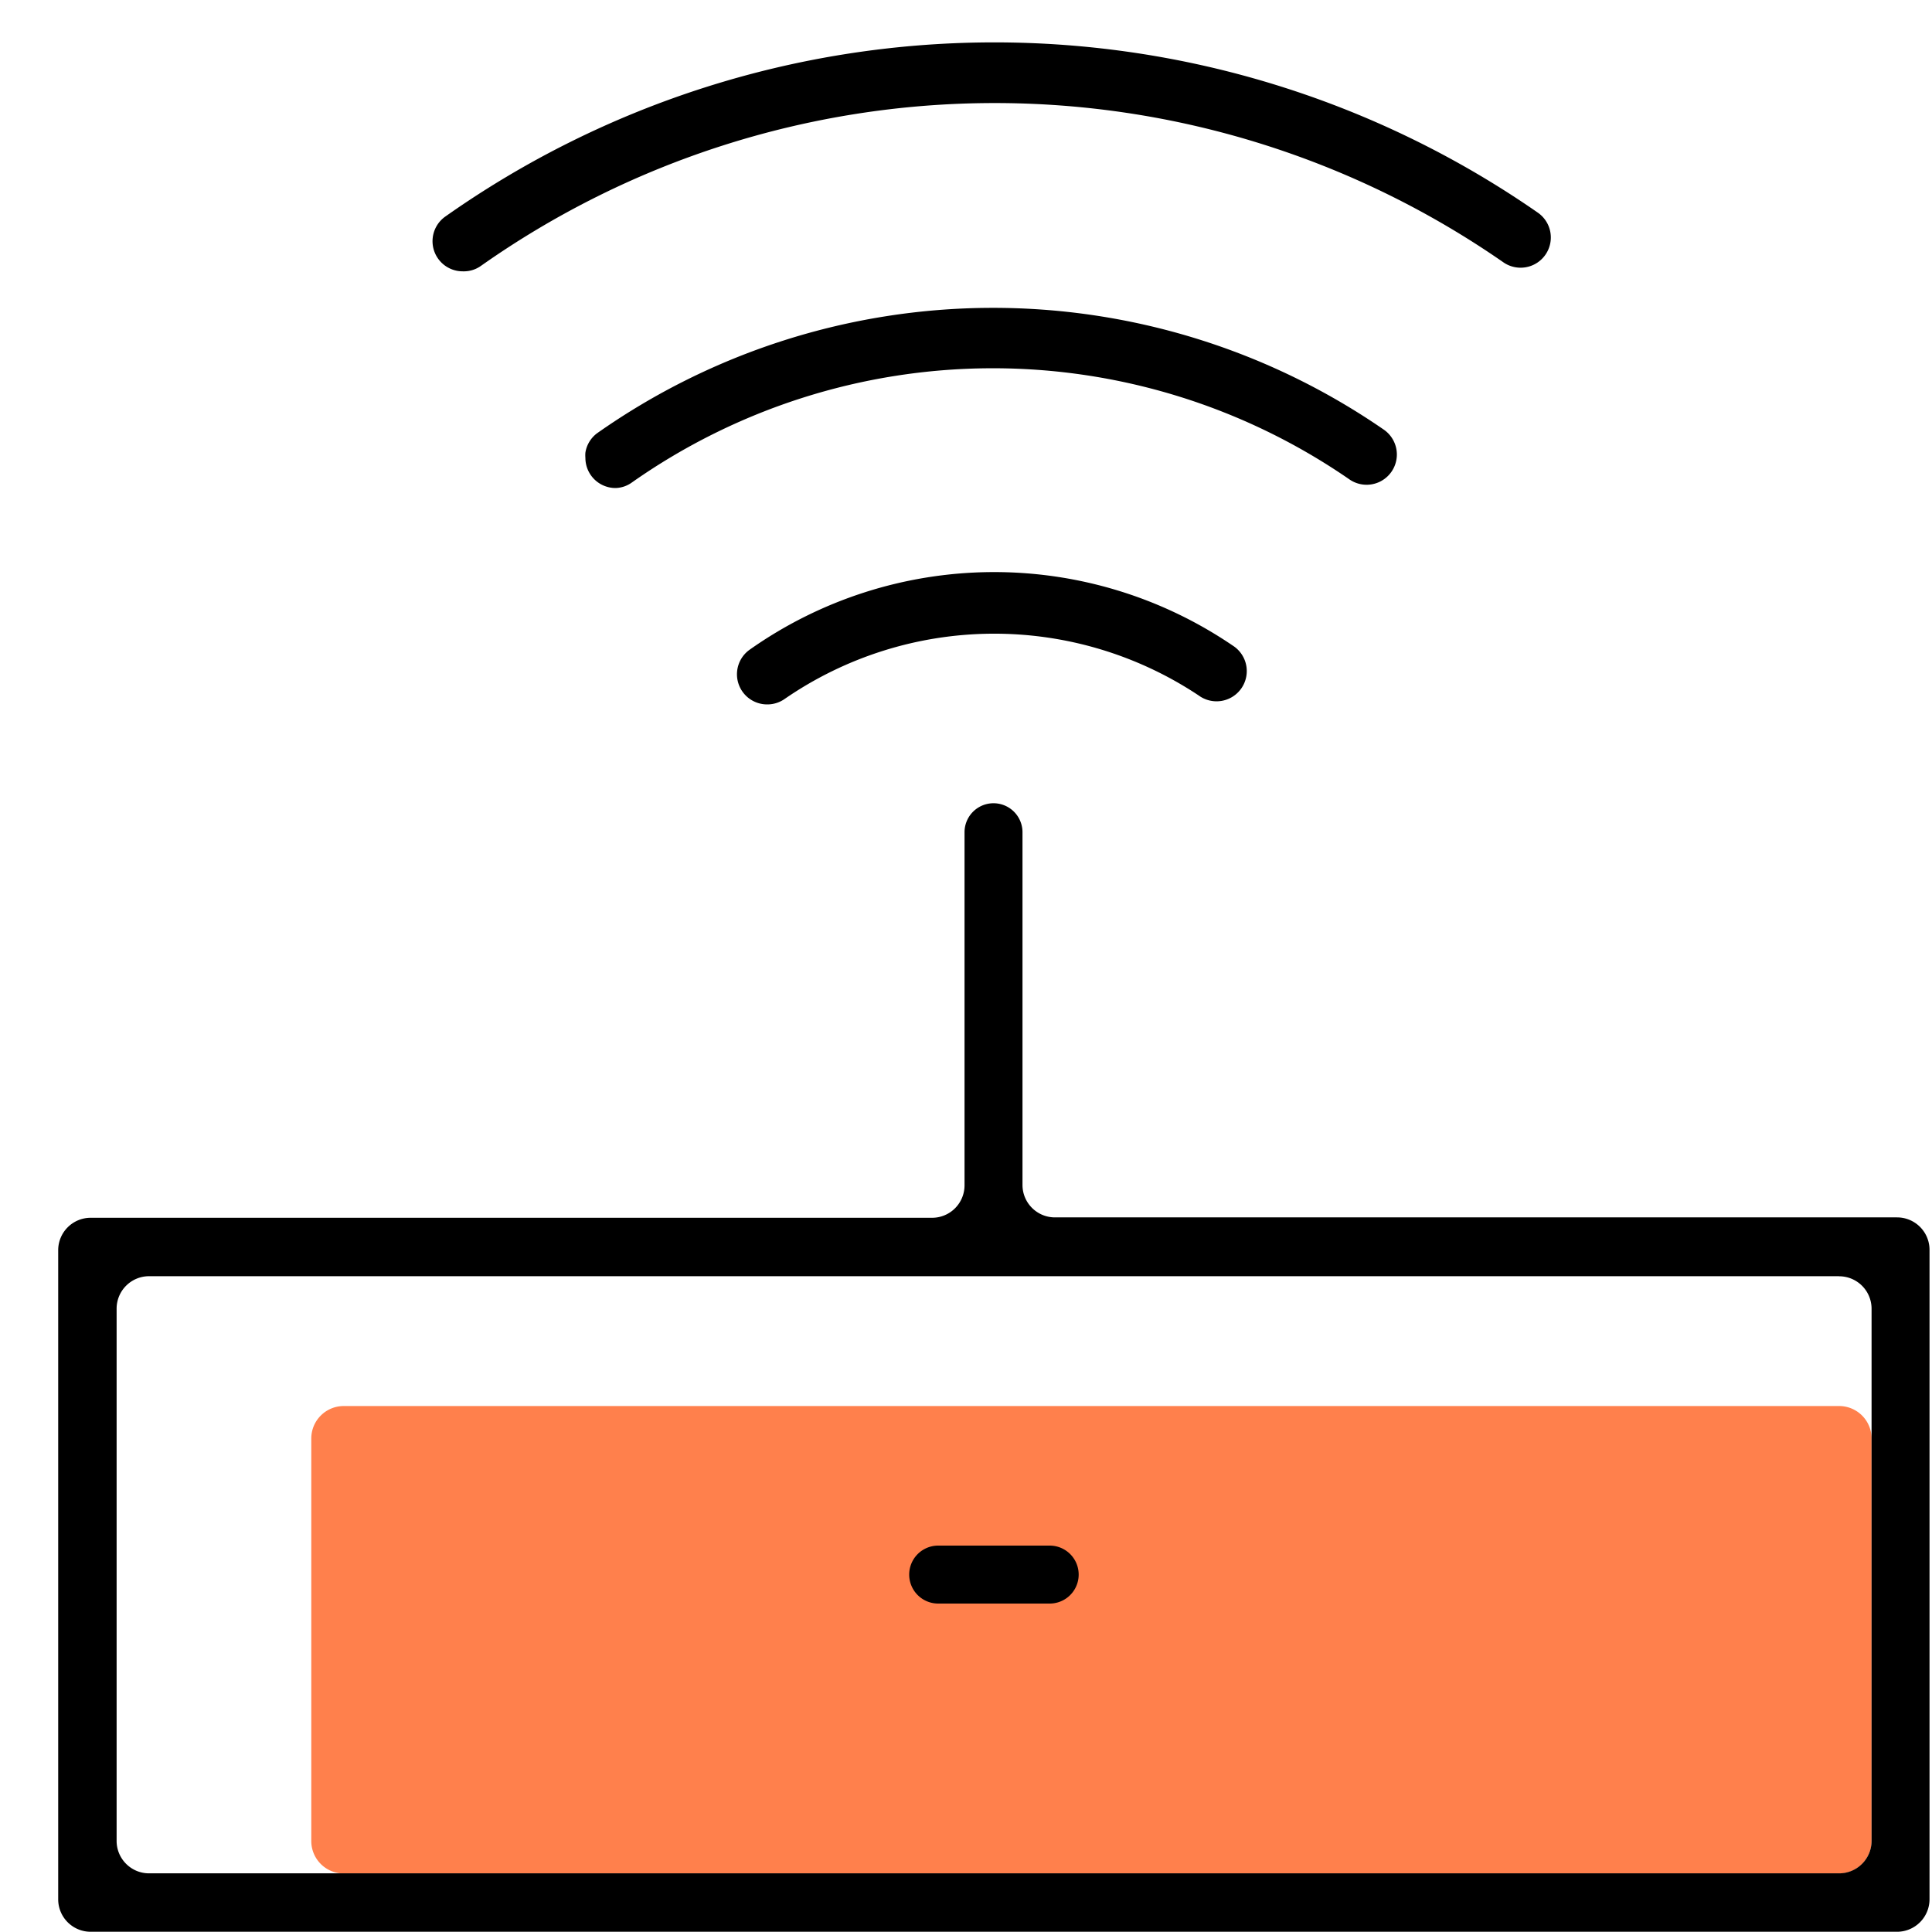 <svg class="freeWifiRed_svg__svg" viewBox="0 0 25 25"><g fill="none" fill-rule="evenodd"><path d="M-.58-1h26.886a.42.42 0 01.42.42v26.886a.42.42 0 01-.42.42H-.58a.42.42 0 01-.42-.42V-.58A.42.42 0 01-.58-1z"></path><path fill="#FF4B00" fill-rule="nonzero" d="M4.447 18.194h19.351a.42.42 0 01.42.42v5.209a.42.42 0 01-.42.42H4.448a.42.42 0 01-.42-.42v-5.21a.42.42 0 01.42-.419z" opacity="0.7"></path><path fill="#000" fill-rule="nonzero" d="M24.553 24.997H1.173a.42.42 0 01-.42-.42v-8.399a.42.42 0 01.42-.42h10.893a.42.42 0 00.415-.425v-4.564a.375.375 0 01.75 0v4.564c0 .232.188.42.42.42h10.897a.42.42 0 01.42.42v8.399a.421.421 0 01-.415.425zm-.755-8.483H1.928a.42.42 0 00-.419.42v6.887c0 .232.188.42.42.42h21.87a.42.42 0 00.419-.42v-6.888a.42.42 0 00-.42-.418v-.001zM12.14 20.75a.375.375 0 010-.75h1.443a.375.375 0 010 .75H12.14zM9.93 9.115a.39.39 0 01-.228-.709 5.486 5.486 0 016.25-.052.391.391 0 11-.44.646 4.777 4.777 0 00-5.358.044.389.389 0 01-.224.071zm-1.965-2.8a.39.39 0 01-.39-.39.404.404 0 010-.068.387.387 0 01.153-.252 8.9 8.9 0 0110.179-.045.391.391 0 11-.446.643 8.12 8.12 0 00-9.284.04.378.378 0 01-.212.072zM5.99 3.511a.39.39 0 01-.226-.71 12.325 12.325 0 0114.133-.051.391.391 0 11-.441.646 11.542 11.542 0 00-13.235.046.381.381 0 01-.23.069z"></path></g></svg>